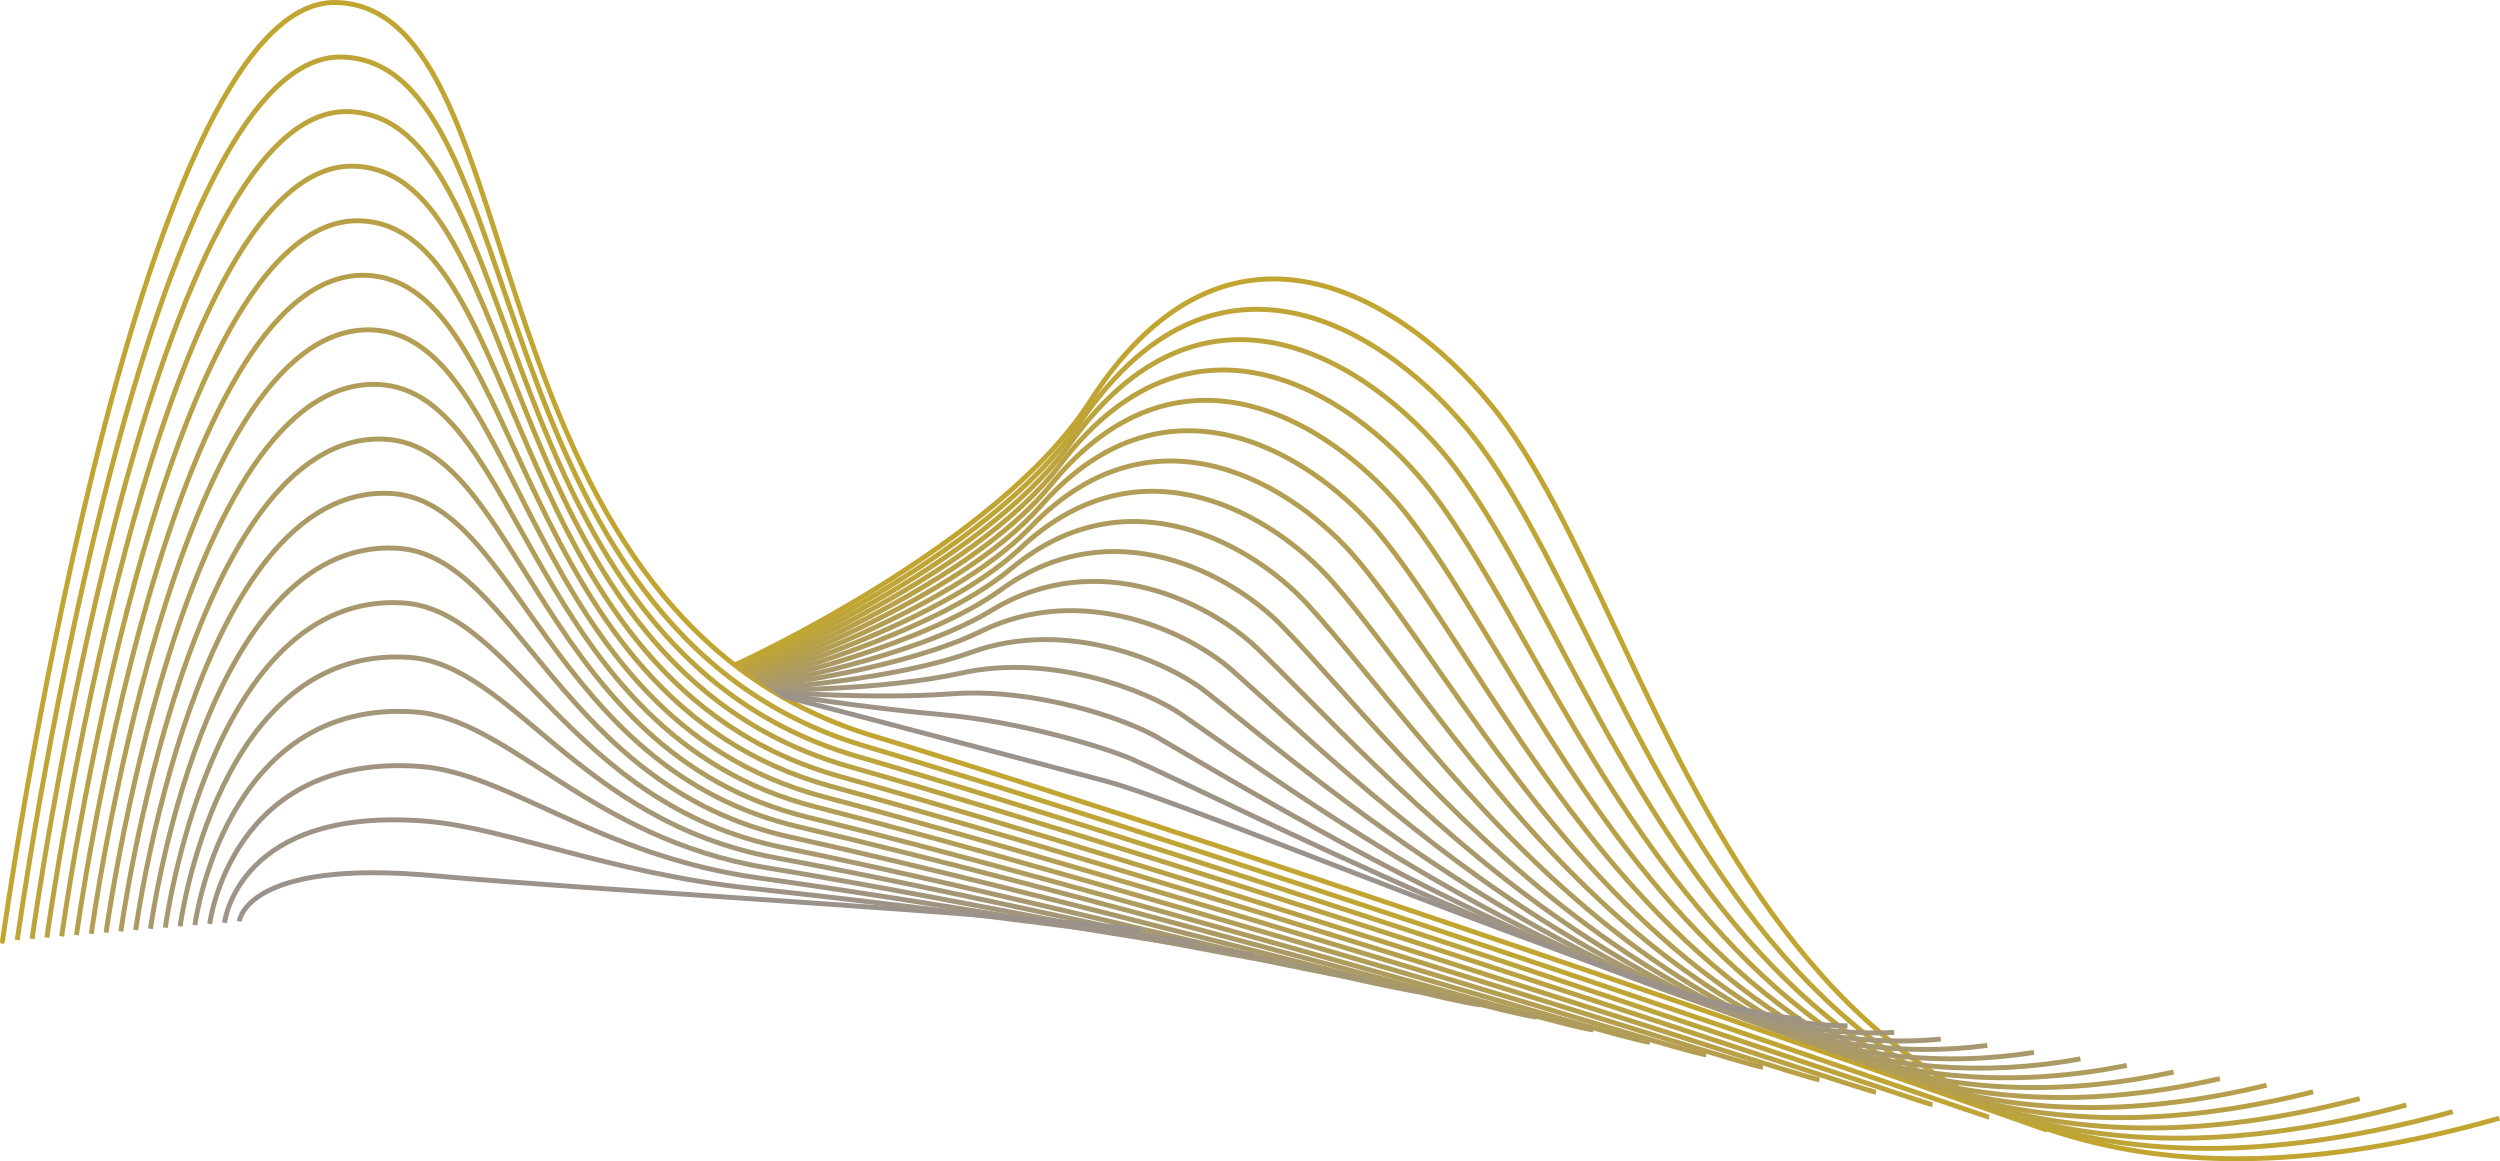 <svg xmlns="http://www.w3.org/2000/svg" viewBox="0 0 506.63 235.32"><defs><style>.cls-1,.cls-10,.cls-11,.cls-12,.cls-13,.cls-14,.cls-15,.cls-16,.cls-17,.cls-18,.cls-2,.cls-3,.cls-4,.cls-5,.cls-6,.cls-7,.cls-8,.cls-9{fill:none;stroke-miterlimit:10;}.cls-1,.cls-18{stroke:#c1a530;}.cls-1{stroke-linecap:round;}.cls-2{stroke:#bfa436;}.cls-3{stroke:#bca33c;}.cls-4{stroke:#baa141;}.cls-5{stroke:#b8a047;}.cls-6{stroke:#b59f4d;}.cls-7{stroke:#b39e53;}.cls-8{stroke:#b09d58;}.cls-9{stroke:#ae9c5e;}.cls-10{stroke:#ac9a64;}.cls-11{stroke:#a9996a;}.cls-12{stroke:#a7986f;}.cls-13{stroke:#a49775;}.cls-14{stroke:#a2967b;}.cls-15{stroke:#a09481;}.cls-16{stroke:#9d9386;}.cls-17{stroke:#9b928c;}</style></defs><g id="图层_2" data-name="图层 2"><g id="图层_1-2" data-name="图层 1"><path class="cls-1" d="M.5,190.76S27.1-.65,68.16.51,93,123.68,176.88,149.12s237.67,79.81,237.67,79.81"/><path class="cls-2" d="M3.5,190.51s25-180.25,65.89-178.95c39.37,1.17,25.67,115.66,105.83,139.62,80.54,24,226.78,75.09,227.87,75.22"/><path class="cls-3" d="M6.5,190.25s23.42-169,64.12-167.63C108.3,23.88,97.1,130.76,173.56,153.23c77.23,22.53,215.9,70.38,218.07,70.64"/><path class="cls-4" d="M9.5,190S31.32,32.22,71.85,33.68c36,1.3,27.28,100.62,100.05,121.61,73.93,21.07,205,65.66,208.28,66.05"/><path class="cls-5" d="M12.5,189.75s20.23-146.57,60.57-145c34.31,1.33,28.06,93.25,97.17,112.61,70.58,19.76,194.12,60.94,198.48,61.46"/><path class="cls-6" d="M15.5,189.49S34.14,54.13,74.3,55.8c32.62,1.36,28.85,85.76,94.28,103.6,67.26,18.34,183.24,56.24,188.68,56.88"/><path class="cls-7" d="M18.5,189.24s17-124.17,57-122.38c30.93,1.39,29.65,78.27,91.39,94.6,64,16.91,172.35,51.52,178.89,52.29"/><path class="cls-8" d="M21.5,189S37,76,76.76,77.92c29.25,1.4,30.45,70.77,88.5,85.59C225.9,179,326.73,210.32,334.35,211.22"/><path class="cls-9" d="M24.5,188.74S38.36,87,78,89c27.56,1.42,31.26,63.27,85.61,76.59,57.33,14,150.58,42.09,159.29,43.12"/><path class="cls-10" d="M27.5,188.48S39.77,97.88,79.22,100c25.87,1.42,32.06,55.76,82.73,67.58,54,12.6,139.69,37.38,149.48,38.54"/><path class="cls-11" d="M30.5,188.23s10.68-79.43,50-77.13c24.18,1.42,32.87,48.25,79.84,58.58C211,180.83,289.09,202.35,300,203.63"/><path class="cls-12" d="M33.5,188s9.09-68.27,48.18-65.82c22.5,1.41,33.68,40.73,76.95,49.57,47.41,9.7,117.91,28,129.89,29.37"/><path class="cls-13" d="M36.5,187.72s7.5-57.11,46.4-54.5c20.82,1.4,34.51,33.19,74.07,40.57C201.08,182,264,197,277.06,198.57"/><path class="cls-14" d="M39.5,187.47s5.91-46,44.63-43.19c19.13,1.38,35.32,25.64,71.18,31.56,40.81,6.74,96.14,18.53,110.29,20.2"/><path class="cls-15" d="M42.5,187.22s4.32-34.87,42.86-31.88c17.45,1.35,36.14,18.08,68.29,22.56,37.52,5.23,85.26,13.81,100.5,15.61"/><path class="cls-16" d="M45.5,187s2.73-23.77,41.09-20.56c15.76,1.32,37,10.49,65.4,13.56,34.22,3.69,74.37,9.09,90.7,11"/><path class="cls-17" d="M48.5,186.71s1.15-12.72,39.32-9.25c31.68,2.88,112.06,7.3,143.41,11"/><path class="cls-18" d="M149.12,134.67s53-24.1,71.7-53.21c30.08-46.84,68.73-17.3,84.43,4.63C341.68,137,357.88,268.83,506.49,226.61"/><path class="cls-2" d="M149.7,135.06s50.79-22.23,69.13-49.37c29.38-43.49,66.3-15.69,81.36,4.92,35.14,48.07,55.7,173.84,196.87,134.67"/><path class="cls-3" d="M150.27,135.46s48.57-20.36,66.57-45.55c28.68-40.13,63.87-14.07,78.29,5.22,33.85,45.25,58.77,165,192.5,128.81"/><path class="cls-4" d="M150.85,135.86s46.32-18.49,64-41.72c28-36.77,61.45-12.46,75.23,5.5,32.57,42.44,61.84,156.07,188.12,123"/><path class="cls-5" d="M151.43,136.26s44.06-16.6,61.42-37.9c27.22-33.4,59-10.85,72.16,5.8,31.29,39.63,64.92,147.17,183.75,117.1"/><path class="cls-6" d="M152,136.65s41.78-14.7,58.84-34.06c26.45-30,56.61-9.24,69.1,6.09,30,36.81,68,138.28,179.38,111.25"/><path class="cls-7" d="M152.59,137.05s39.48-12.8,56.27-30.24c25.64-26.64,54.19-7.62,66,6.39,28.75,34,71.06,129.39,175,105.39"/><path class="cls-8" d="M153.17,137.45s37.16-10.89,53.69-26.42c24.78-23.26,51.78-6,63,6.69,27.5,31.17,74.13,120.49,170.63,99.53"/><path class="cls-9" d="M153.74,137.85s34.8-9,51.13-22.59c23.86-19.9,49.38-4.4,59.9,7C291,150.59,342,233.84,431,215.91"/><path class="cls-10" d="M154.32,138.24s32.39-7.05,48.56-18.76c22.87-16.56,47-2.79,56.83,7.27,25,25.54,80.28,102.72,161.89,87.83"/><path class="cls-11" d="M154.9,138.64s29.93-5.16,46-14.93c21.81-13.27,44.59-1.19,53.77,7.56,23.82,22.71,83.35,93.82,157.51,82"/><path class="cls-12" d="M155.48,139s27.41-3.32,43.41-11.11c20.65-10.05,42.21.4,50.7,7.86,22.65,19.87,86.42,84.93,153.14,76.11"/><path class="cls-13" d="M156.06,139.44s24.83-1.55,40.83-7.28c19.42-7,39.86,2,47.64,8.14,21.5,17,89.49,76,148.77,70.27"/><path class="cls-14" d="M156.64,139.83s22.22.09,38.26-3.45c18.14-4,37.51,3.55,44.57,8.44C259.87,158.93,332,212,383.86,209.23"/><path class="cls-15" d="M157.21,140.23s19.63,1.54,35.7.37c16.89-1.23,35.18,5.1,41.5,8.74,19.34,11.12,95.64,58.26,140,58.55"/><path class="cls-16" d="M157.79,140.63s17.13,2.79,33.12,4.2c15.77,1.38,32.87,6.59,38.44,9,18.34,8,98.71,49.37,135.65,52.69"/><path class="cls-17" d="M158.37,141s56,14.69,65.92,17.35c17.35,4.62,101.78,40.48,131.27,46.84"/></g></g></svg>